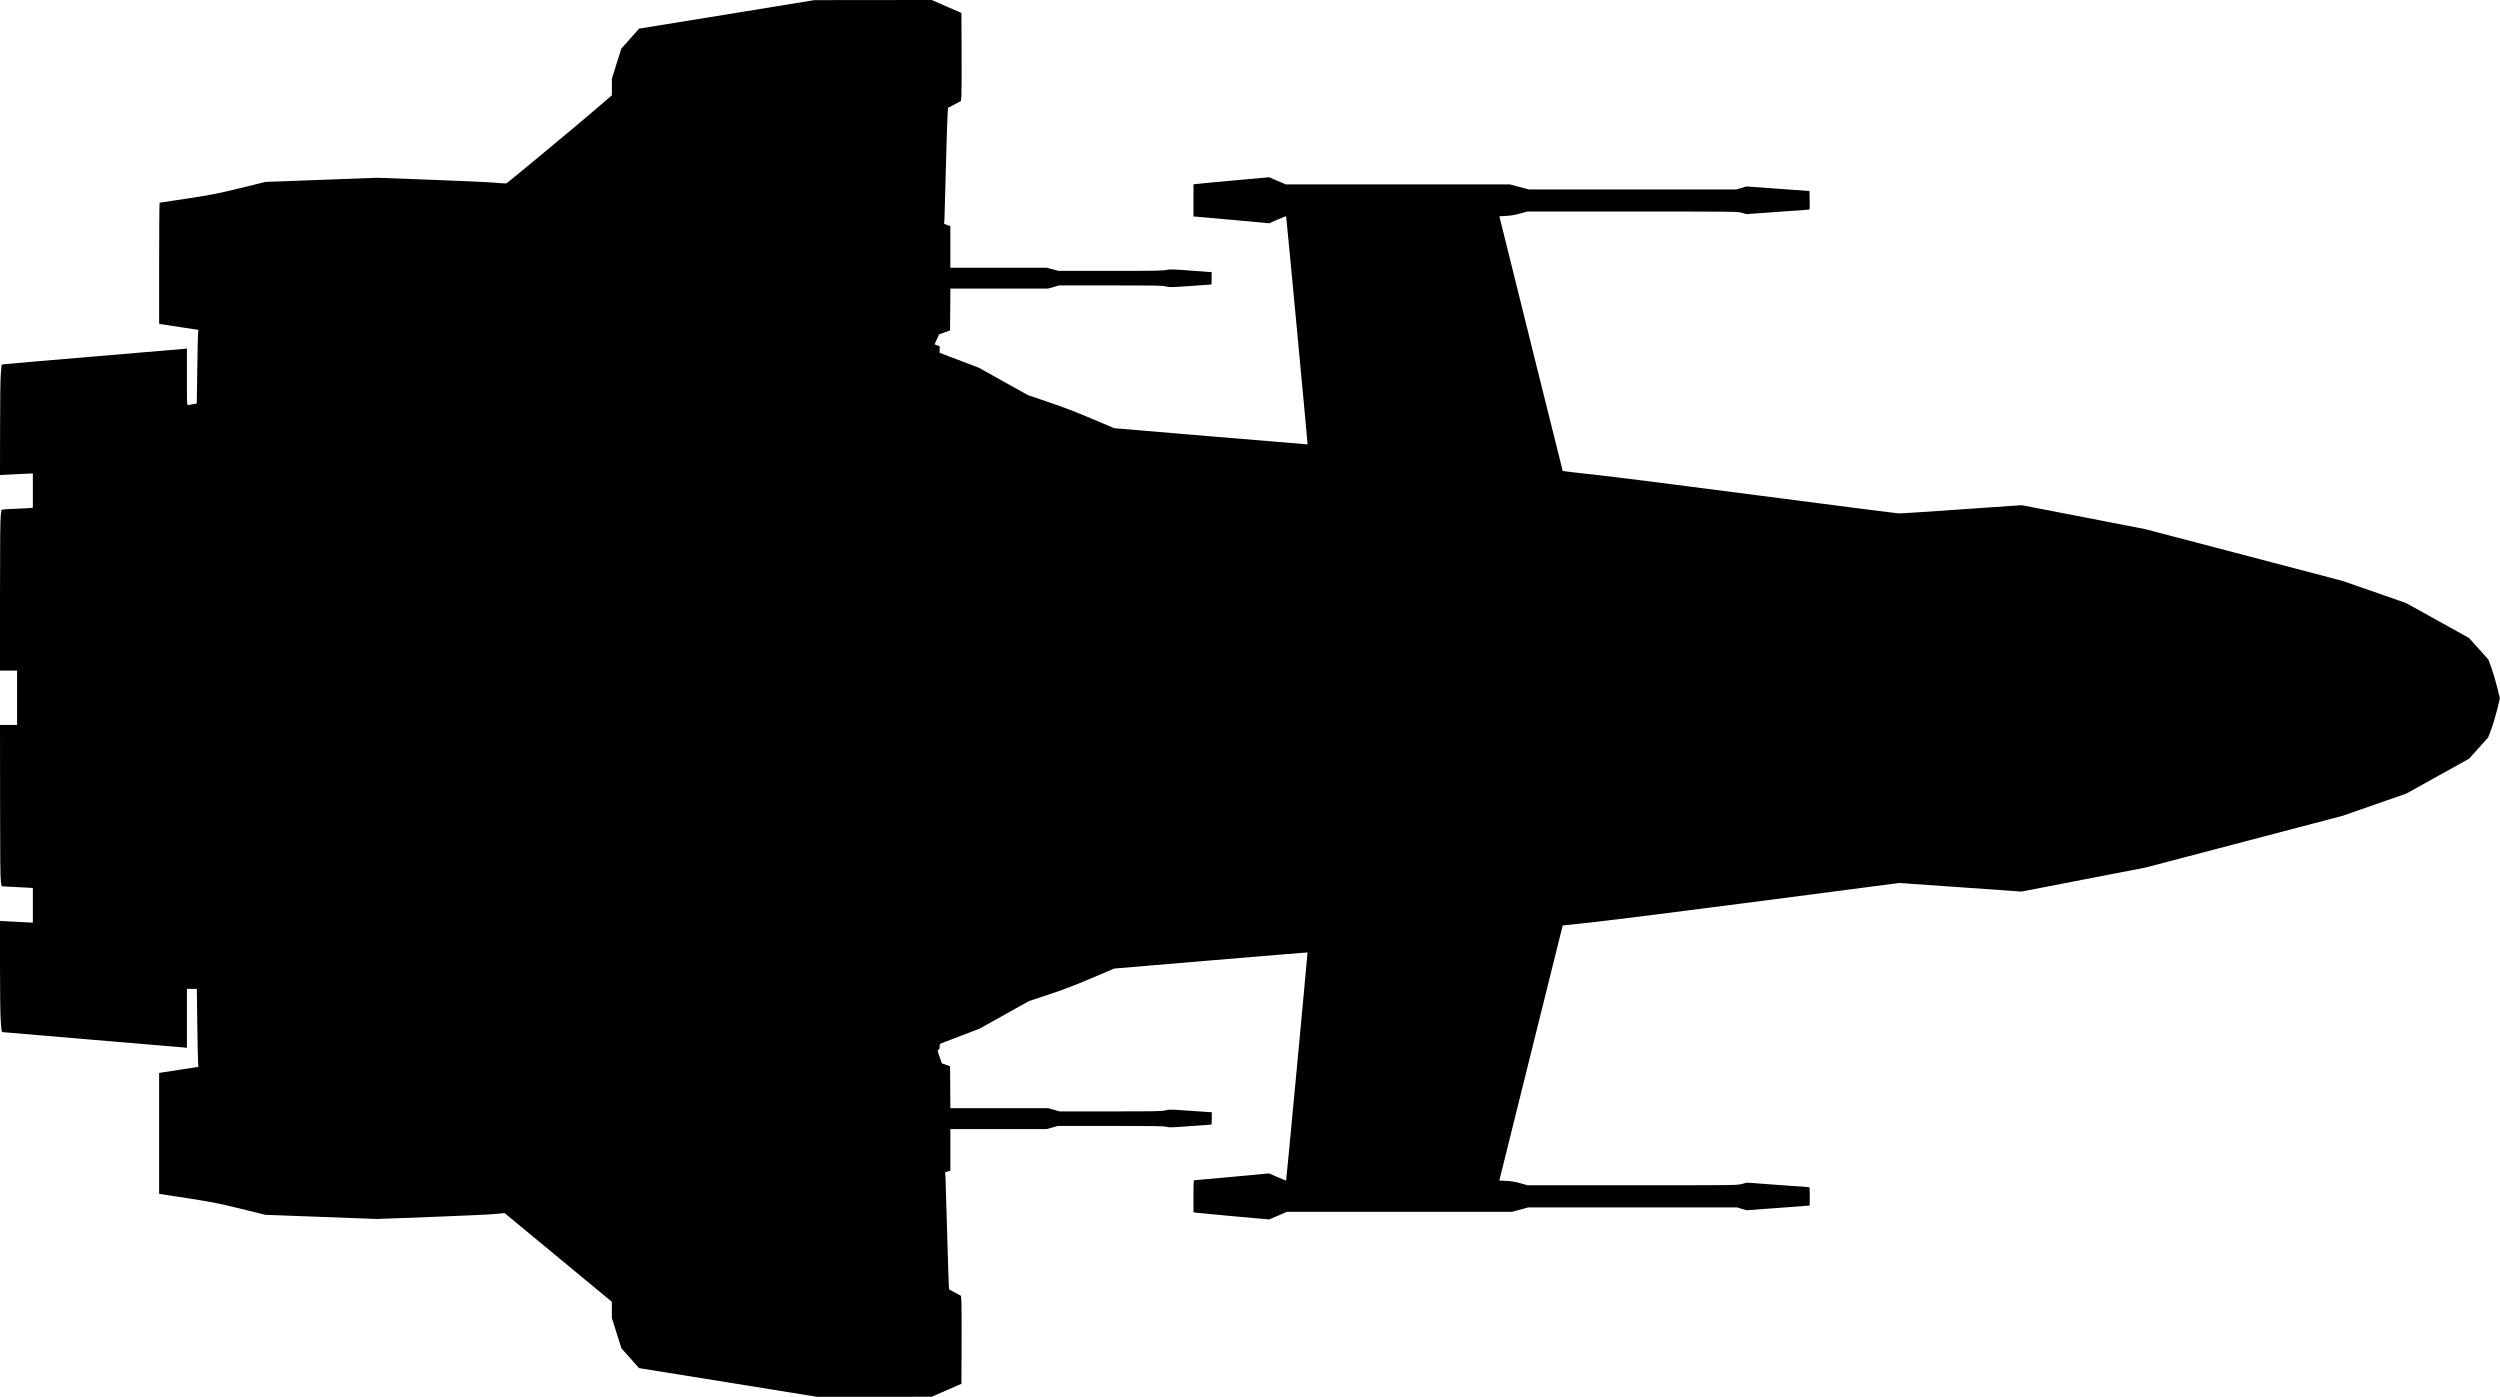 <?xml version="1.0" standalone="no"?>
<!DOCTYPE svg PUBLIC "-//W3C//DTD SVG 20010904//EN"
 "http://www.w3.org/TR/2001/REC-SVG-20010904/DTD/svg10.dtd">
<svg version="1.0" xmlns="http://www.w3.org/2000/svg"
   viewBox="0 0 3959 2212"
 preserveAspectRatio="xMidYMid meet">
<g transform="translate(0,2212) scale(0.1,-0.1)"
fill="#000000" stroke="none">
<path d="M11775 21935 c-616 -100 -1240 -201 -1387 -225 l-267 -43 -141 -159
-141 -158 -75 -238 -74 -237 0 -132 0 -132 -342 -293 c-253 -216 -1177 -984
-1325 -1100 -6 -5 -74 -2 -170 7 -87 9 -546 31 -1020 48 l-863 32 -882 -33
-883 -33 -405 -99 c-369 -90 -443 -104 -835 -164 -236 -36 -433 -66 -437 -66
-5 0 -8 -431 -8 -959 l0 -958 28 -6 c15 -2 154 -24 310 -48 l284 -43 -6 -55
c-3 -31 -8 -293 -12 -583 -4 -291 -7 -528 -8 -528 -8 0 -125 -22 -138 -26 -17
-5 -18 21 -18 446 l0 451 -47 -6 c-27 -3 -664 -57 -1418 -120 -753 -63 -1392
-118 -1420 -122 l-50 -8 -12 -140 c-7 -89 -12 -408 -12 -874 l-1 -734 113 6
c61 4 178 10 259 13 l148 7 0 -271 0 -271 -32 -5 c-18 -3 -107 -8 -198 -11
-91 -3 -188 -8 -216 -11 l-51 -6 -11 -88 c-9 -62 -12 -426 -12 -1274 l0 -1186
135 0 135 0 0 -430 0 -430 -135 0 -135 0 1 -1197 c0 -866 4 -1220 12 -1278
l12 -80 125 -7 c69 -4 180 -10 247 -13 l123 -7 0 -274 0 -274 -30 0 c-26 0
-304 15 -438 23 l-52 4 0 -711 c0 -455 4 -772 12 -879 11 -156 13 -168 32
-172 12 -2 646 -56 1411 -120 765 -64 1416 -119 1448 -122 l57 -6 0 467 0 466
79 0 78 0 7 -532 c4 -293 9 -571 12 -618 l6 -85 -253 -39 c-140 -21 -280 -43
-311 -48 l-58 -10 0 -957 0 -957 442 -68 c404 -63 478 -77 843 -166 l400 -98
883 -33 882 -33 878 33 c482 18 937 39 1009 47 l133 14 849 -702 850 -703 0
-129 1 -128 75 -239 75 -239 140 -158 141 -158 1412 -227 1412 -228 905 1 905
1 235 103 235 102 3 605 c2 332 0 645 -3 696 l-7 92 -93 51 -94 50 -5 52 c-3
29 -14 393 -26 808 -11 415 -23 809 -26 876 l-6 120 41 12 41 13 0 329 0 330
763 0 762 0 90 25 90 25 835 0 c692 0 843 -3 882 -14 41 -13 82 -12 370 10
178 13 329 24 336 24 9 0 12 26 12 98 l0 98 -337 23 c-320 23 -341 23 -395 8
-50 -15 -142 -17 -868 -17 l-811 0 -89 25 -89 25 -775 0 -776 0 -2 333 -3 332
-65 23 -65 23 -36 104 c-34 98 -35 105 -18 110 15 5 19 16 19 50 0 32 5 45 18
50 9 4 152 58 316 121 l299 114 391 219 391 218 310 103 c230 76 404 142 675
257 l365 155 1529 129 c841 71 1530 128 1532 126 3 -3 -335 -3609 -339 -3613
-1 -1 -63 24 -137 56 l-135 58 -580 -54 c-319 -29 -588 -53 -597 -54 -17 0
-18 -19 -18 -254 l0 -254 38 -6 c20 -3 290 -29 598 -57 l562 -50 142 60 142
61 1781 0 1782 0 130 35 130 35 1650 0 1650 0 77 -23 76 -22 499 36 c274 21
499 38 501 38 1 1 2 66 2 146 0 107 -3 145 -12 145 -7 0 -231 16 -497 36
l-485 36 -81 -21 c-80 -21 -83 -21 -1737 -21 l-1658 0 -112 32 c-83 23 -143
33 -224 37 l-111 6 502 2020 502 2019 489 53 c269 29 1468 180 2664 336 l2175
284 969 -68 969 -68 979 190 979 189 1562 410 1562 410 505 176 505 176 497
276 498 277 152 169 151 168 49 132 c28 72 69 211 93 309 l43 178 -43 177
c-24 97 -65 236 -91 307 l-48 130 -153 171 -153 170 -498 277 -497 276 -503
176 -504 175 -1564 411 -1565 410 -977 190 -977 189 -939 -65 c-517 -36 -964
-66 -995 -66 -31 0 -1021 126 -2201 281 -1180 154 -2367 305 -2638 334 -271
29 -494 55 -495 57 -2 2 -228 911 -503 2019 l-500 2015 110 6 c78 5 143 16
221 38 l110 31 1664 0 c1650 0 1665 0 1738 -21 l73 -20 483 35 c265 20 490 36
500 36 16 0 17 12 15 147 l-3 148 -499 36 -499 36 -81 -24 -80 -23 -1644 0
-1643 0 -150 40 -150 40 -1774 0 -1774 0 -131 56 -131 57 -577 -52 c-317 -29
-587 -54 -599 -57 l-23 -4 0 -255 0 -255 28 0 c15 -1 284 -24 599 -53 l572
-53 133 58 c72 31 133 56 135 54 4 -3 343 -3609 340 -3613 -2 -1 -691 56
-1532 127 l-1530 129 -350 148 c-245 105 -449 183 -682 262 l-332 113 -389
216 -388 217 -312 119 -312 119 0 53 0 53 -40 12 c-22 7 -39 15 -38 19 2 3 18
40 36 81 l34 74 86 31 87 31 3 331 2 332 773 0 772 0 90 25 90 25 813 0 c717
0 821 -2 875 -16 58 -15 81 -15 392 7 l330 24 3 98 c1 53 1 97 0 97 -2 0 -152
11 -334 25 -298 22 -335 23 -385 10 -45 -12 -190 -15 -879 -15 l-825 0 -95 25
-95 25 -762 0 -763 0 0 330 0 329 -49 18 -50 17 5 61 c2 33 13 420 24 860 11
440 24 827 28 859 l7 59 102 54 101 54 7 92 c3 51 5 364 3 697 l-3 605 -235
102 -235 103 -930 -1 -930 -1 -1120 -183z"/>
</g>
</svg>
